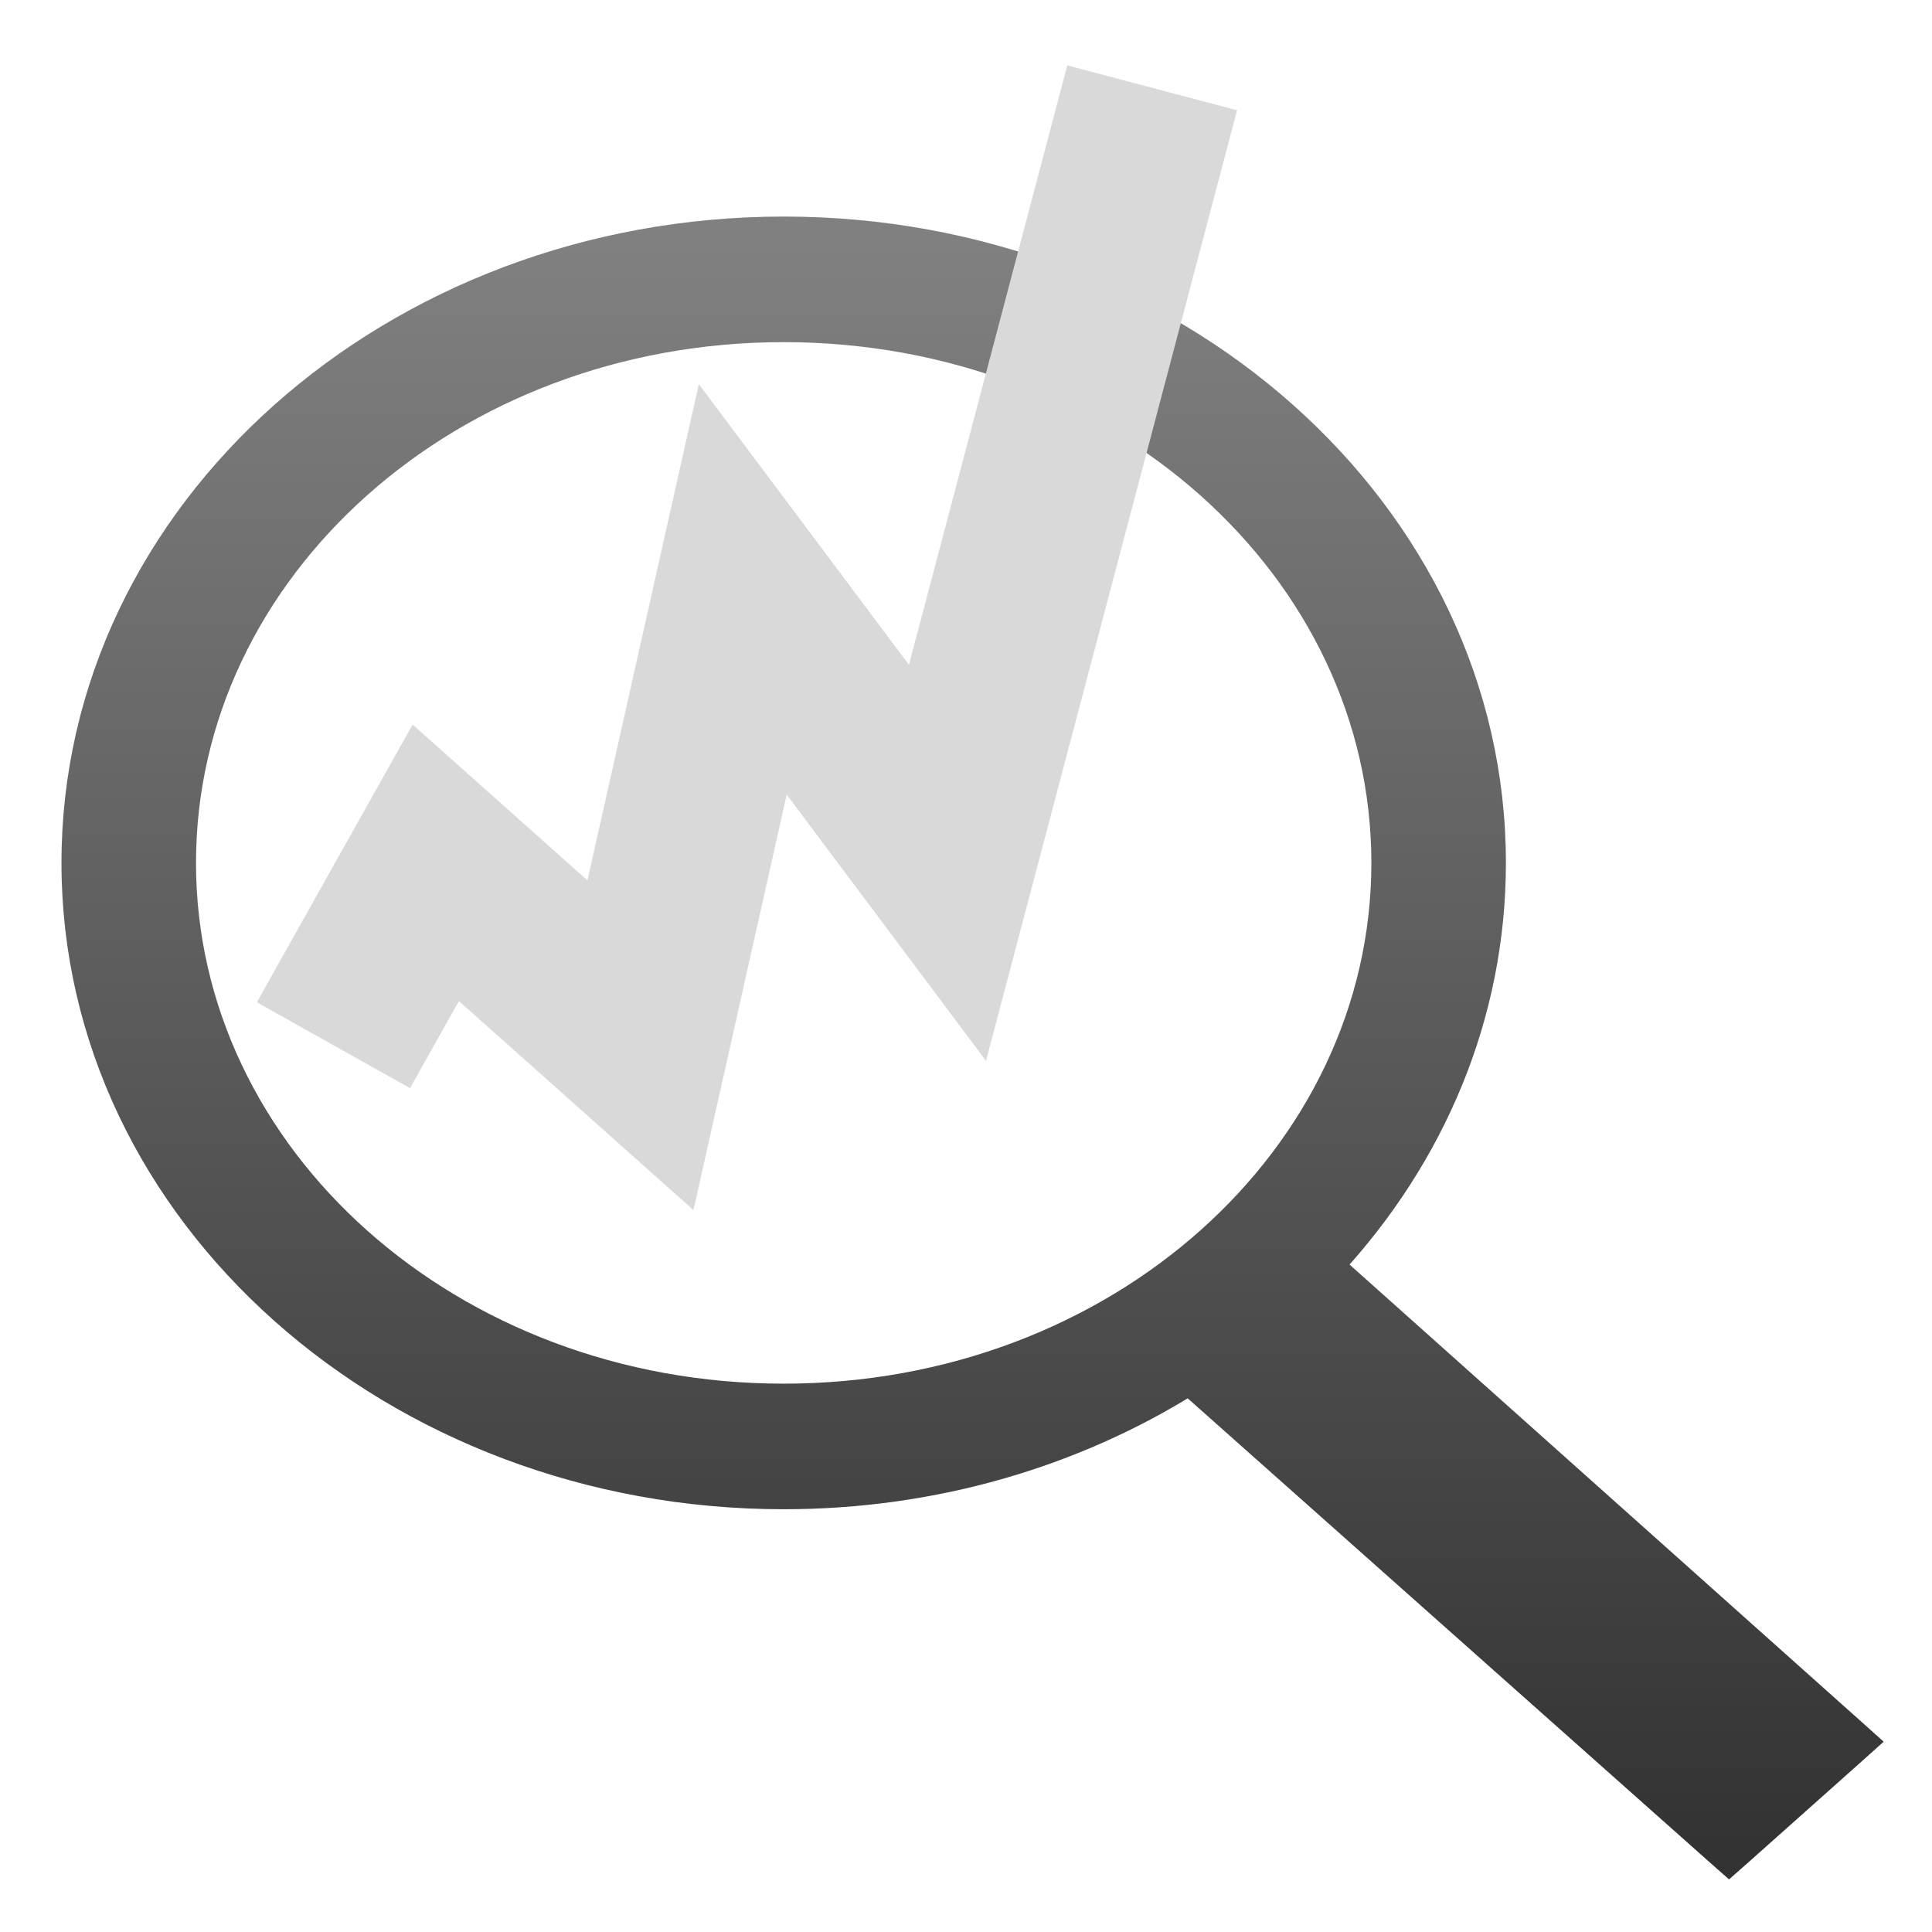 <svg width="22" height="22" viewBox="0 0 22 22" fill="none" xmlns="http://www.w3.org/2000/svg">
<path d="M15.155 14.411C16.306 13.166 16.998 11.569 16.998 9.826C16.998 5.832 13.362 2.616 8.924 2.616C4.486 2.616 0.85 5.832 0.85 9.826C0.85 13.82 4.486 17.036 8.924 17.036C10.64 17.036 12.231 16.556 13.541 15.737L19.589 21.113L19.689 21.201L19.789 21.113L21.1 19.945L21.225 19.833L21.1 19.721L15.155 14.411ZM8.924 3.746C12.726 3.746 15.766 6.479 15.766 9.826C15.766 13.173 12.726 15.906 8.924 15.906C5.123 15.906 2.082 13.173 2.082 9.826C2.082 6.479 5.123 3.746 8.924 3.746Z" fill="url(#paint0_linear_2_4885)" stroke="url(#paint1_linear_2_4885)" stroke-width="0.3"/>
<path d="M3.797 11.902L4.962 9.825L7.293 11.902L8.458 6.711L10.789 9.825L13.12 1" stroke="#D9D9D9" stroke-width="2"/>
<defs>
<linearGradient id="paint0_linear_2_4885" x1="11" y1="2.766" x2="11" y2="21" gradientUnits="userSpaceOnUse">
<stop stop-color="#808080"/>
<stop offset="1" stop-color="#333333"/>
</linearGradient>
<linearGradient id="paint1_linear_2_4885" x1="11" y1="2.766" x2="11" y2="21" gradientUnits="userSpaceOnUse">
<stop stop-color="#808080"/>
<stop offset="1" stop-color="#333333"/>
</linearGradient>
</defs>
</svg>
